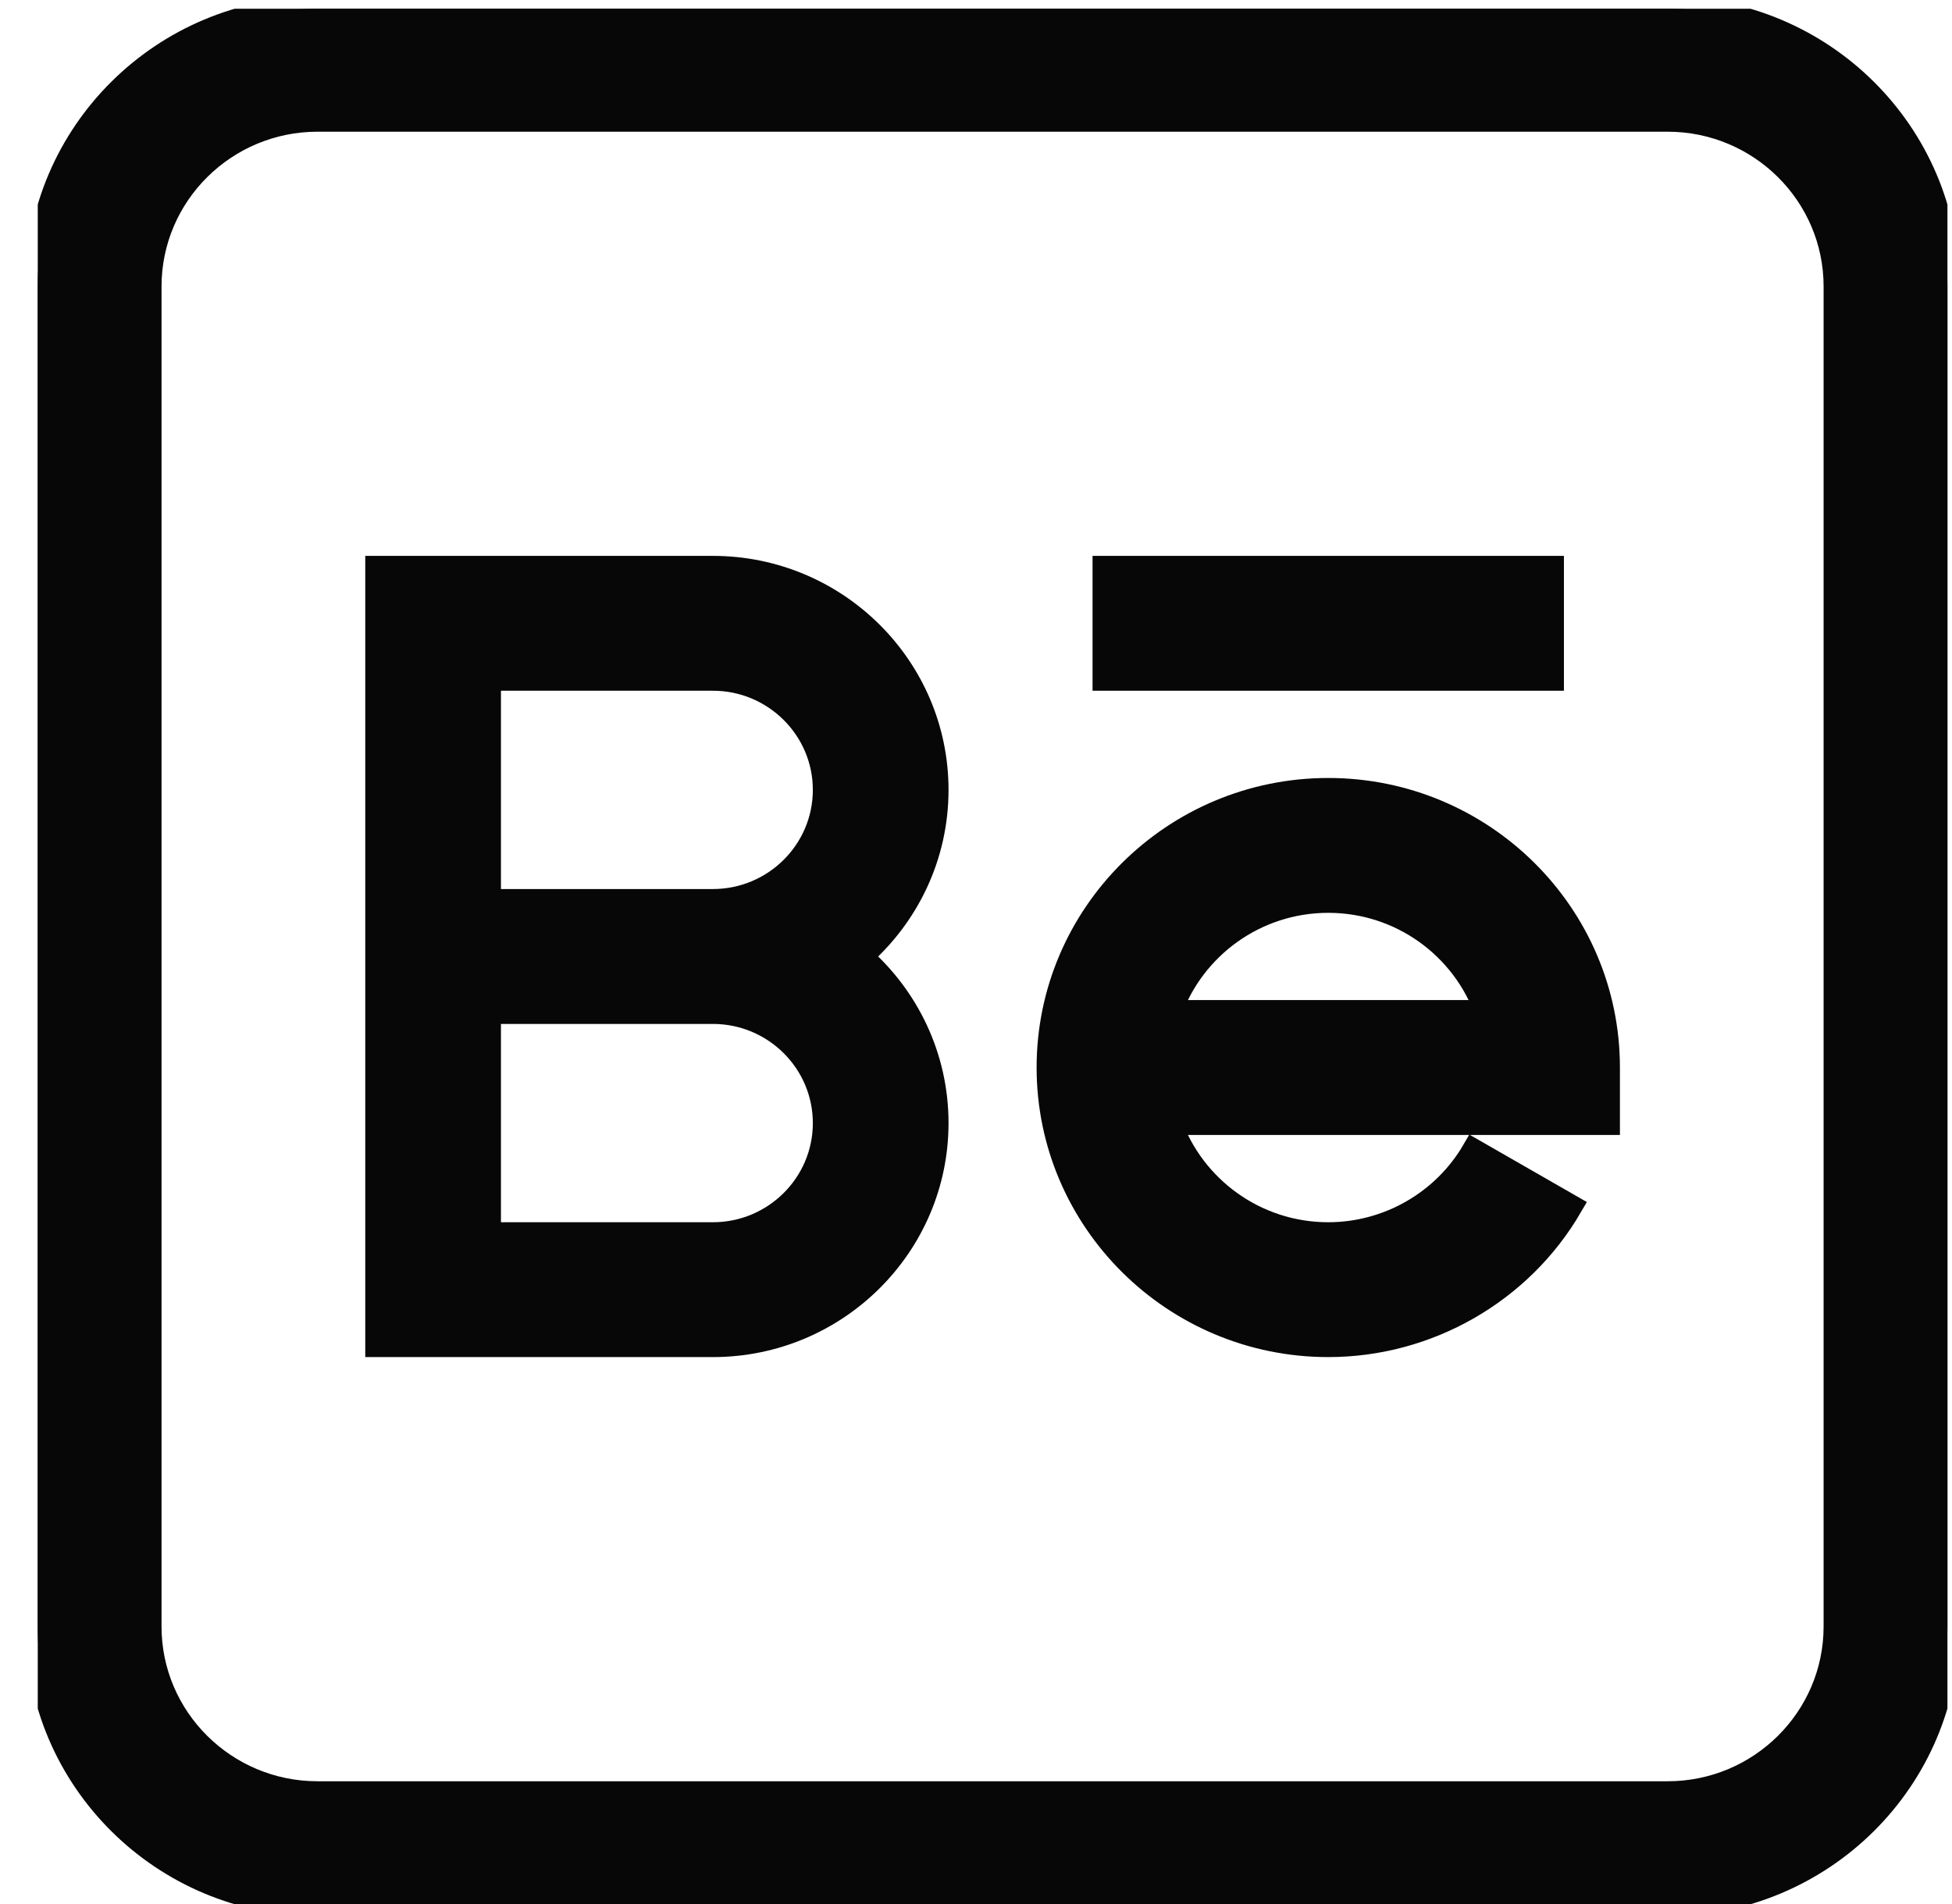 <svg width="41" height="40" viewBox="0 0 41 40" fill="none" xmlns="http://www.w3.org/2000/svg">
<g id="behance" clip-path="url(#clip0_86226_388)">
<path id="Vector" d="M35.028 0.184H6.668C3.429 0.184 0.793 2.8 0.793 6.017V34.171C0.793 37.388 3.429 40.004 6.668 40.004H35.028C38.268 40.004 40.904 37.388 40.904 34.171V6.017C40.904 2.8 38.268 0.184 35.028 0.184ZM38.553 34.171C38.553 36.101 36.972 37.671 35.028 37.671H6.668C4.725 37.671 3.143 36.101 3.143 34.171V6.017C3.143 4.087 4.725 2.517 6.668 2.517H35.028C36.972 2.517 38.553 4.087 38.553 6.017V34.171Z" fill="#070707" stroke="#070707" stroke-width="0.5"/>
<path id="Vector_2" d="M19.673 16.594C19.673 14.021 17.565 11.928 14.973 11.928H7.922V28.26H14.973C17.565 28.26 19.673 26.167 19.673 23.594C19.673 22.201 19.055 20.95 18.077 20.094C19.055 19.238 19.673 17.987 19.673 16.594ZM17.323 23.594C17.323 24.881 16.269 25.927 14.973 25.927H10.272V21.261H14.973C16.269 21.261 17.323 22.307 17.323 23.594ZM10.272 18.927V14.261H14.973C16.269 14.261 17.323 15.308 17.323 16.594C17.323 17.881 16.269 18.927 14.973 18.927H10.272Z" fill="#070707" stroke="#070707" stroke-width="0.5"/>
<path id="Vector_3" d="M27.899 16.594C24.659 16.594 22.023 19.21 22.023 22.427C22.023 25.643 24.659 28.26 27.899 28.26C29.99 28.26 31.94 27.143 32.988 25.344L30.953 24.176C30.324 25.256 29.154 25.927 27.899 25.927C26.367 25.927 25.06 24.951 24.575 23.593H33.775V22.427C33.775 19.21 31.139 16.594 27.899 16.594ZM24.575 21.26C25.06 19.902 26.367 18.927 27.899 18.927C29.431 18.927 30.738 19.902 31.223 21.26H24.575Z" fill="#070707" stroke="#070707" stroke-width="0.5"/>
<path id="Vector_4" d="M23.198 11.928H32.599V14.261H23.198V11.928Z" fill="#070707" stroke="#070707" stroke-width="0.5"/>
</g>
<defs>
<clipPath id="clip0_86226_388">
<rect width="40.111" height="39.821" fill="white" transform="translate(0.793 0.184)"/>
</clipPath>
</defs>
</svg>
